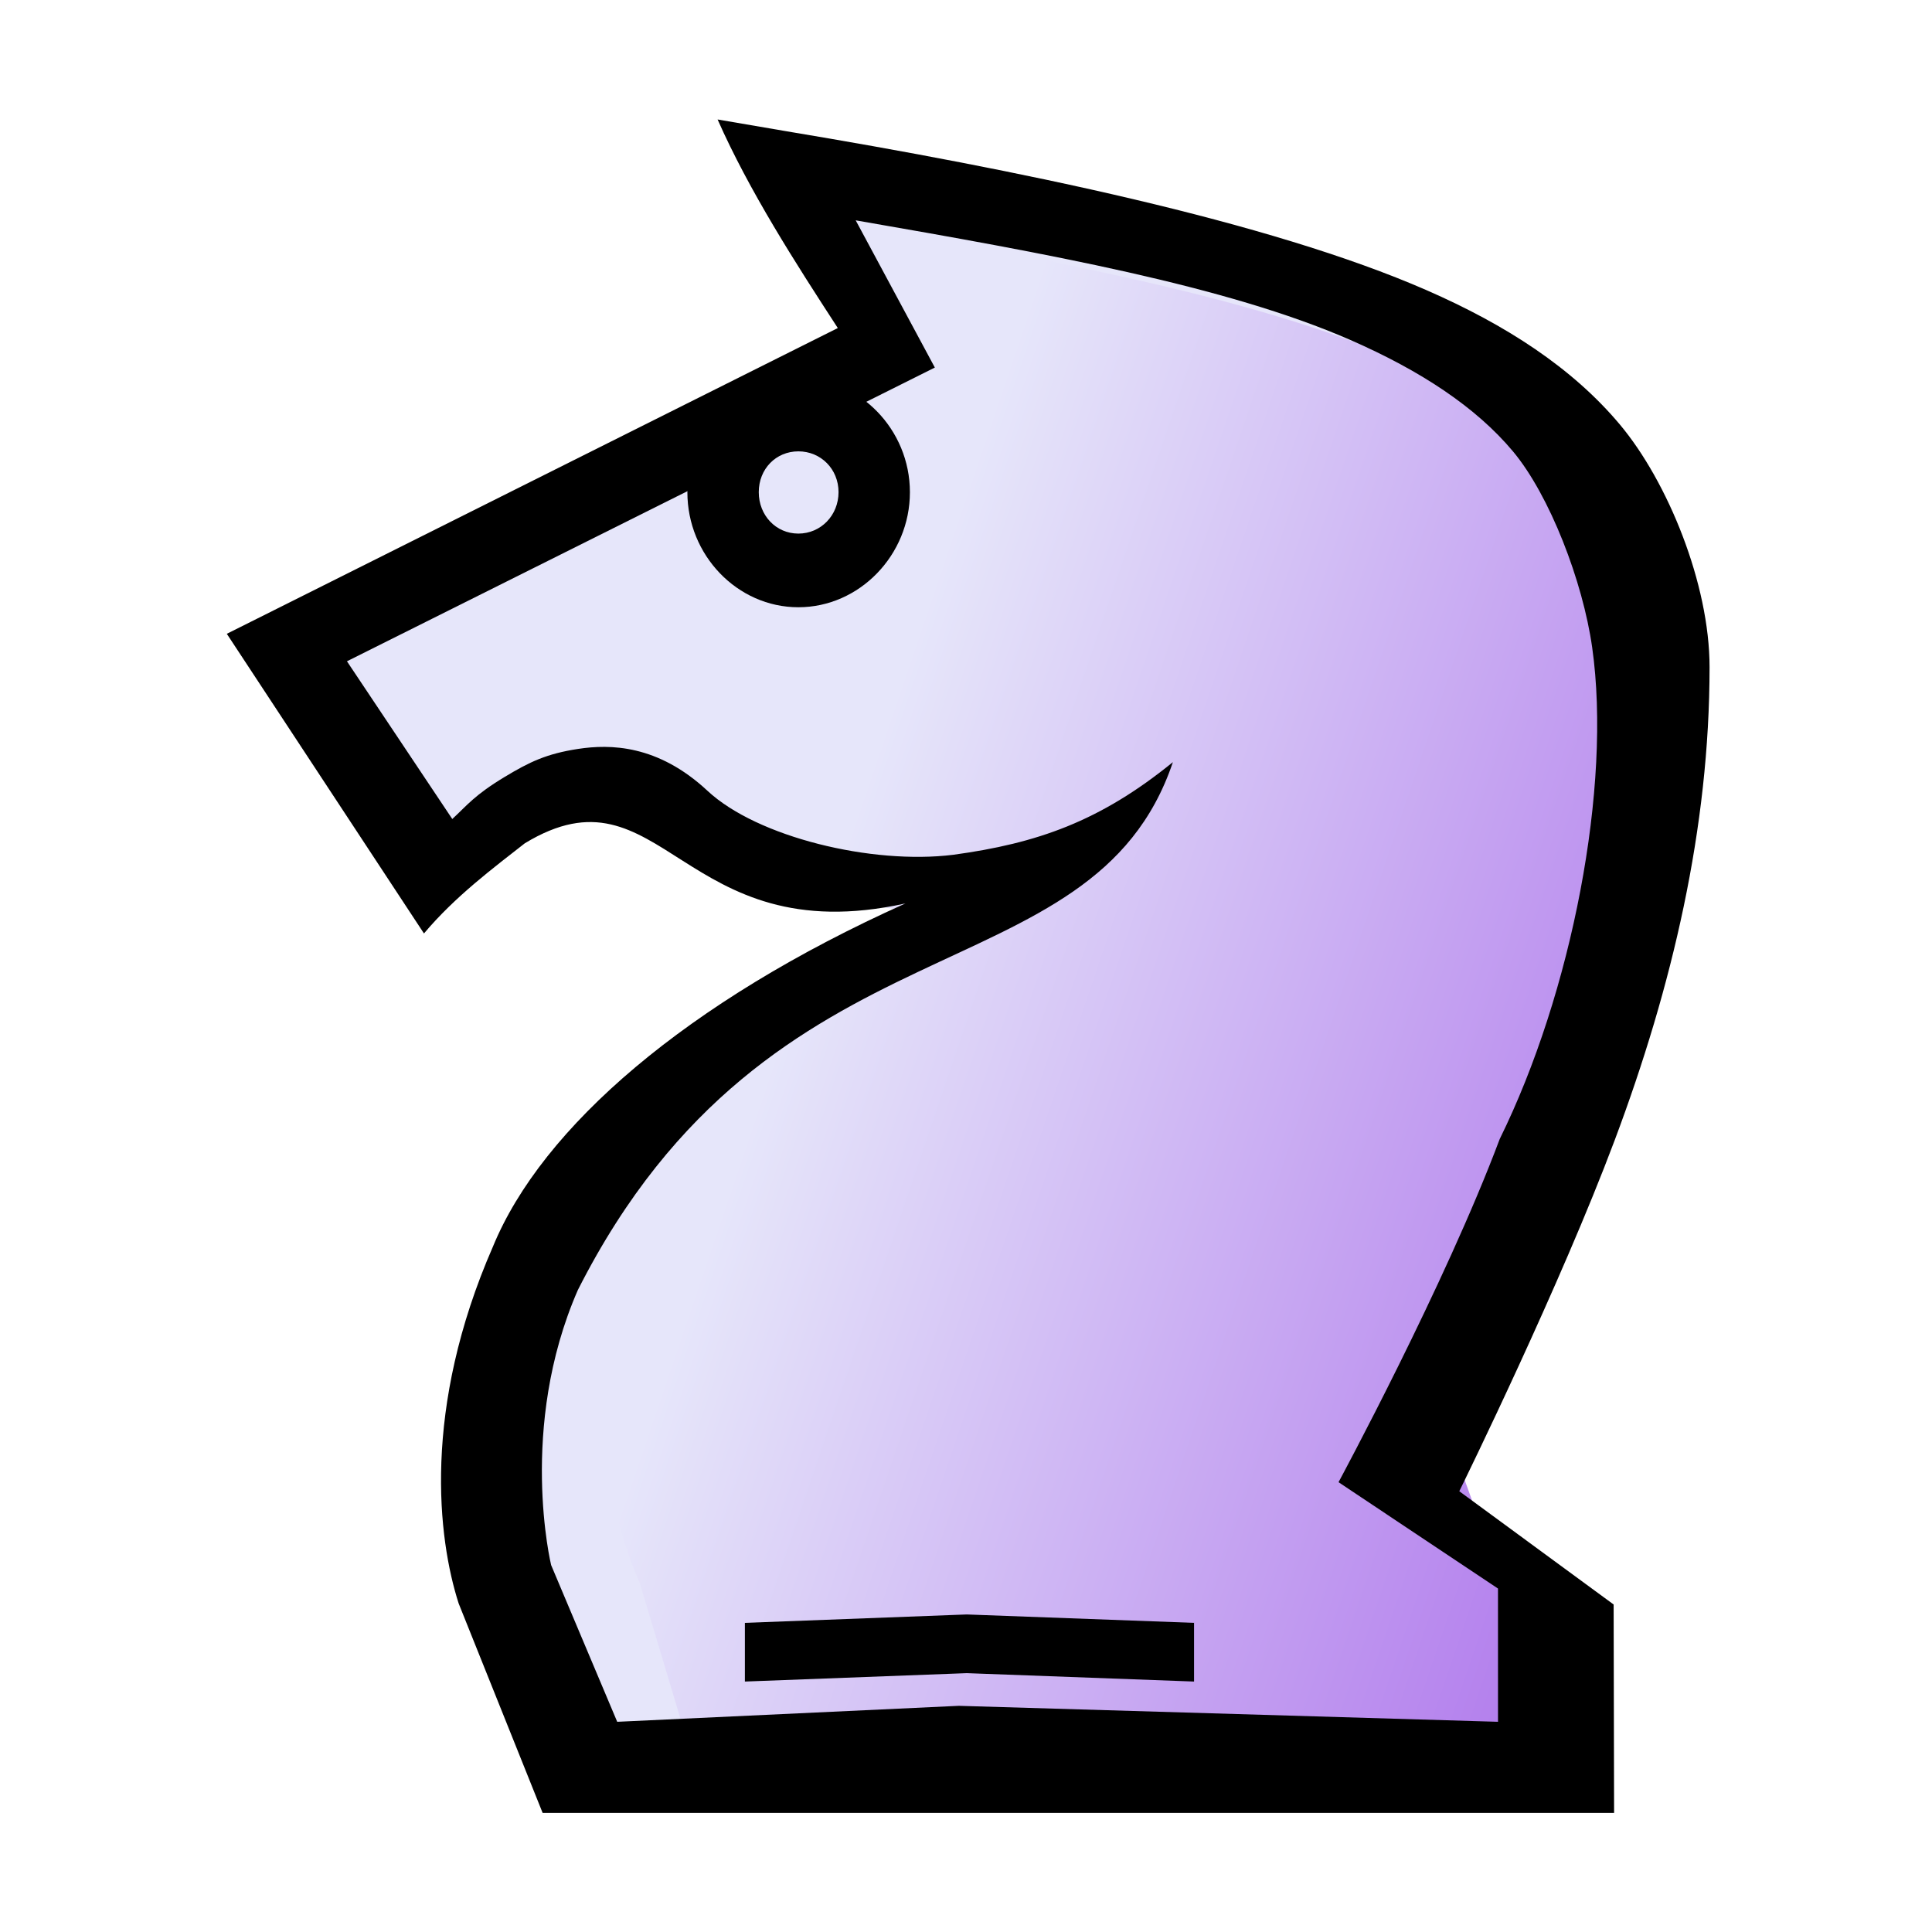 <?xml version="1.0" encoding="UTF-8" standalone="no"?>
<!-- Created with Inkscape (http://www.inkscape.org/) -->

<svg
   width="80"
   height="80"
   viewBox="0 0 21.167 21.167"
   version="1.1"
   id="svg8"
   inkscape:version="1.1 (c68e22c387, 2021-05-23)"
   sodipodi:docname="wN.svg"
   xmlns:inkscape="http://www.inkscape.org/namespaces/inkscape"
   xmlns:sodipodi="http://sodipodi.sourceforge.net/DTD/sodipodi-0.dtd"
   xmlns:xlink="http://www.w3.org/1999/xlink"
   xmlns="http://www.w3.org/2000/svg"
   xmlns:svg="http://www.w3.org/2000/svg"
   xmlns:rdf="http://www.w3.org/1999/02/22-rdf-syntax-ns#"
   xmlns:cc="http://creativecommons.org/ns#"
   xmlns:dc="http://purl.org/dc/elements/1.1/">
  <defs
     id="defs2">
    <linearGradient
       inkscape:collect="always"
       xlink:href="#linearGradient6910"
       id="linearGradient6878"
       gradientUnits="userSpaceOnUse"
       gradientTransform="matrix(2.788,0,0,3.101,-15.864,-521.292)"
       x1="9.209"
       y1="259.506"
       x2="15.229"
       y2="261.776" />
    <linearGradient
       inkscape:collect="always"
       id="linearGradient6910">
      <stop
         style="stop-color:#e6e6fa;stop-opacity:1"
         offset="0"
         id="stop6906" />
      <stop
         style="stop-color:#8a2be2;stop-opacity:1"
         offset="1"
         id="stop6908" />
    </linearGradient>
  </defs>
  <sodipodi:namedview
     id="base"
     pagecolor="#ffffff"
     bordercolor="#666666"
     borderopacity="1.0"
     inkscape:pageopacity="0.0"
     inkscape:pageshadow="2"
     inkscape:zoom="8.175"
     inkscape:cx="40"
     inkscape:cy="40"
     inkscape:document-units="px"
     inkscape:current-layer="layer1"
     showgrid="true"
     units="px"
     inkscape:window-width="1441"
     inkscape:window-height="902"
     inkscape:window-x="764"
     inkscape:window-y="435"
     inkscape:window-maximized="0"
     inkscape:snap-global="false"
     inkscape:pagecheckerboard="0">
    <inkscape:grid
       type="xygrid"
       id="grid842" />
  </sodipodi:namedview>
  <g
     inkscape:label="Layer 1"
     inkscape:groupmode="layer"
     id="layer1"
     transform="translate(0,-275.833)">
    <path
       style="display:inline;fill:#e6e6fa;fill-opacity:1;stroke:none;stroke-width:0.794;stroke-linecap:butt;stroke-linejoin:miter;stroke-opacity:1"
       d="m 8.988,277.717 c 4.965,0.854 9.102,1.707 9.102,5.121 0,3.414 -2.482,8.535 -2.482,8.535 l 1.655,4.268 H 6.505 l -0.827,-2.561 c 0,0 -1.655,-5.121 7.447,-8.535 -2.053,0.694 -4.137,1.707 -5.792,0 C 6.362,283.768 4.85,285.399 4.85,285.399 l -1.655,-2.561 6.62,-3.414 z"
       id="path6802"
       inkscape:connector-curvature="0" />
    <path
       inkscape:connector-curvature="0"
       id="path6804"
       d="m 9.957,278.398 c 4.427,0.82 8.115,1.641 8.115,4.923 0,3.282 -2.213,8.204 -2.213,8.204 l 1.476,4.102 H 7.744 l -0.738,-2.461 c 0,0 -2.545,-5.112 5.57,-8.393 -1.831,0.667 -2.619,1.83 -4.095,0.189 -0.865,-0.748 -2.733,-0.189 -2.733,-0.189 l -0.956,-1.452 5.902,-3.282 z"
       style="display:inline;fill:url(#linearGradient6878);fill-opacity:1;stroke:none;stroke-width:0.735;stroke-linecap:butt;stroke-linejoin:miter;stroke-opacity:1"
       sodipodi:nodetypes="cscccccccccc" />
    <path
       style="color:#000000;font-style:normal;font-variant:normal;font-weight:normal;font-stretch:normal;font-size:medium;line-height:normal;font-family:sans-serif;font-variant-ligatures:normal;font-variant-position:normal;font-variant-caps:normal;font-variant-numeric:normal;font-variant-alternates:normal;font-feature-settings:normal;text-indent:0;text-align:start;text-decoration:none;text-decoration-line:none;text-decoration-style:solid;text-decoration-color:#000000;letter-spacing:normal;word-spacing:normal;text-transform:none;writing-mode:lr-tb;direction:ltr;text-orientation:mixed;dominant-baseline:auto;baseline-shift:baseline;text-anchor:start;white-space:normal;shape-padding:0;clip-rule:nonzero;display:inline;overflow:visible;visibility:visible;opacity:1;isolation:auto;mix-blend-mode:normal;color-interpolation:sRGB;color-interpolation-filters:linearRGB;solid-color:#000000;solid-opacity:1;vector-effect:none;fill:#000000;fill-opacity:1;fill-rule:nonzero;stroke:none;stroke-width:0.635;stroke-linecap:butt;stroke-linejoin:miter;stroke-miterlimit:4;stroke-dasharray:none;stroke-dashoffset:0;stroke-opacity:1;color-rendering:auto;image-rendering:auto;shape-rendering:auto;text-rendering:auto;enable-background:accumulate"
       d="m 8.161,293.613 v 0.643 l 2.431,-0.092 2.49,0.092 v -0.643 l -2.49,-0.092 z"
       id="path6852"
       inkscape:connector-curvature="0"
       sodipodi:nodetypes="ccccccc" />
    <path
       style="color:#000000;font-style:normal;font-variant:normal;font-weight:normal;font-stretch:normal;font-size:medium;line-height:normal;font-family:sans-serif;font-variant-ligatures:normal;font-variant-position:normal;font-variant-caps:normal;font-variant-numeric:normal;font-variant-alternates:normal;font-feature-settings:normal;text-indent:0;text-align:start;text-decoration:none;text-decoration-line:none;text-decoration-style:solid;text-decoration-color:#000000;letter-spacing:normal;word-spacing:normal;text-transform:none;writing-mode:lr-tb;direction:ltr;text-orientation:mixed;dominant-baseline:auto;baseline-shift:baseline;text-anchor:start;white-space:normal;shape-padding:0;clip-rule:nonzero;display:inline;overflow:visible;visibility:visible;opacity:1;isolation:auto;mix-blend-mode:normal;color-interpolation:sRGB;color-interpolation-filters:linearRGB;solid-color:#000000;solid-opacity:1;vector-effect:none;fill:#000000;fill-opacity:1;fill-rule:nonzero;stroke:none;stroke-width:0.794;stroke-linecap:butt;stroke-linejoin:miter;stroke-miterlimit:4;stroke-dasharray:none;stroke-dashoffset:0;stroke-opacity:1;color-rendering:auto;image-rendering:auto;shape-rendering:auto;text-rendering:auto;enable-background:accumulate"
       d="m 8.747,279.972 c -0.668,0 -1.216,0.565 -1.216,1.254 8.4e-6,0.689 0.547,1.26 1.216,1.26 0.668,0 1.222,-0.571 1.222,-1.26 -8.2e-6,-0.689 -0.553,-1.254 -1.222,-1.254 z m 0,0.806 c 0.246,0 0.44,0.194 0.44,0.447 -3e-6,0.254 -0.194,0.454 -0.44,0.454 -0.246,0 -0.434,-0.2 -0.434,-0.454 3.1e-6,-0.254 0.188,-0.447 0.434,-0.447 z"
       id="path6864"
       inkscape:connector-curvature="0" />
    <path
       style="color:#000000;font-style:normal;font-variant:normal;font-weight:normal;font-stretch:normal;font-size:medium;line-height:normal;font-family:sans-serif;font-variant-ligatures:normal;font-variant-position:normal;font-variant-caps:normal;font-variant-numeric:normal;font-variant-alternates:normal;font-feature-settings:normal;text-indent:0;text-align:start;text-decoration:none;text-decoration-line:none;text-decoration-style:solid;text-decoration-color:#000000;letter-spacing:normal;word-spacing:normal;text-transform:none;writing-mode:lr-tb;direction:ltr;text-orientation:mixed;dominant-baseline:auto;baseline-shift:baseline;text-anchor:start;white-space:normal;shape-padding:0;clip-rule:nonzero;display:inline;overflow:visible;visibility:visible;isolation:auto;mix-blend-mode:normal;color-interpolation:sRGB;color-interpolation-filters:linearRGB;solid-color:#000000;solid-opacity:1;vector-effect:none;fill:#000000;fill-opacity:1;fill-rule:nonzero;stroke:none;stroke-width:0.785;stroke-linecap:butt;stroke-linejoin:miter;stroke-miterlimit:4;stroke-dasharray:none;stroke-dashoffset:0;stroke-opacity:1;color-rendering:auto;image-rendering:auto;shape-rendering:auto;text-rendering:auto;enable-background:accumulate"
       d="m 7.862,277.142 c 0.346,0.783 0.852,1.57 1.317,2.285 l -6.694,3.35 2.16,3.283 c 0.343,-0.408 0.766,-0.722 1.105,-0.988 1.508,-0.915 1.709,1.202 4.17,0.659 -2.397,1.076 -3.982,2.453 -4.519,3.759 -0.778,1.779 -0.604,3.2 -0.376,3.91 l 0.92,2.295 H 17.684 l -0.005,-2.283 -1.691,-1.241 c 0.067,-0.136 1.109,-2.263 1.703,-3.847 0.631,-1.682 1.039,-3.422 1.039,-5.182 0,-0.913 -0.46,-2.034 -0.982,-2.657 -0.522,-0.623 -1.25,-1.093 -2.117,-1.472 -1.733,-0.758 -4.512,-1.325 -7.009,-1.741 z m 1.513,1.105 c 2.071,0.359 4.06,0.716 5.418,1.31 0.776,0.339 1.379,0.739 1.782,1.22 0.403,0.481 0.767,1.427 0.869,2.15 0.216,1.525 -0.224,3.784 -1.013,5.385 -0.6,1.601 -1.766,3.76 -1.766,3.76 l 1.747,1.165 2.03e-4,1.46 -5.907,-0.175 -3.743,0.175 -0.724,-1.717 c 0,0 -0.366,-1.507 0.293,-3.014 2.126,-4.197 5.637,-3.168 6.519,-5.783 -0.799,0.65 -1.489,0.89 -2.406,1.015 -0.892,0.111 -2.148,-0.193 -2.693,-0.701 -0.545,-0.508 -1.069,-0.512 -1.417,-0.459 -0.347,0.053 -0.533,0.143 -0.805,0.307 -0.333,0.201 -0.409,0.309 -0.574,0.461 l -1.154,-1.728 6.441,-3.218 z"
       id="path358"
       inkscape:connector-curvature="0"
       sodipodi:nodetypes="cccccccccccccsccccccsscccccccccccsccccc" />
  </g>
</svg>
